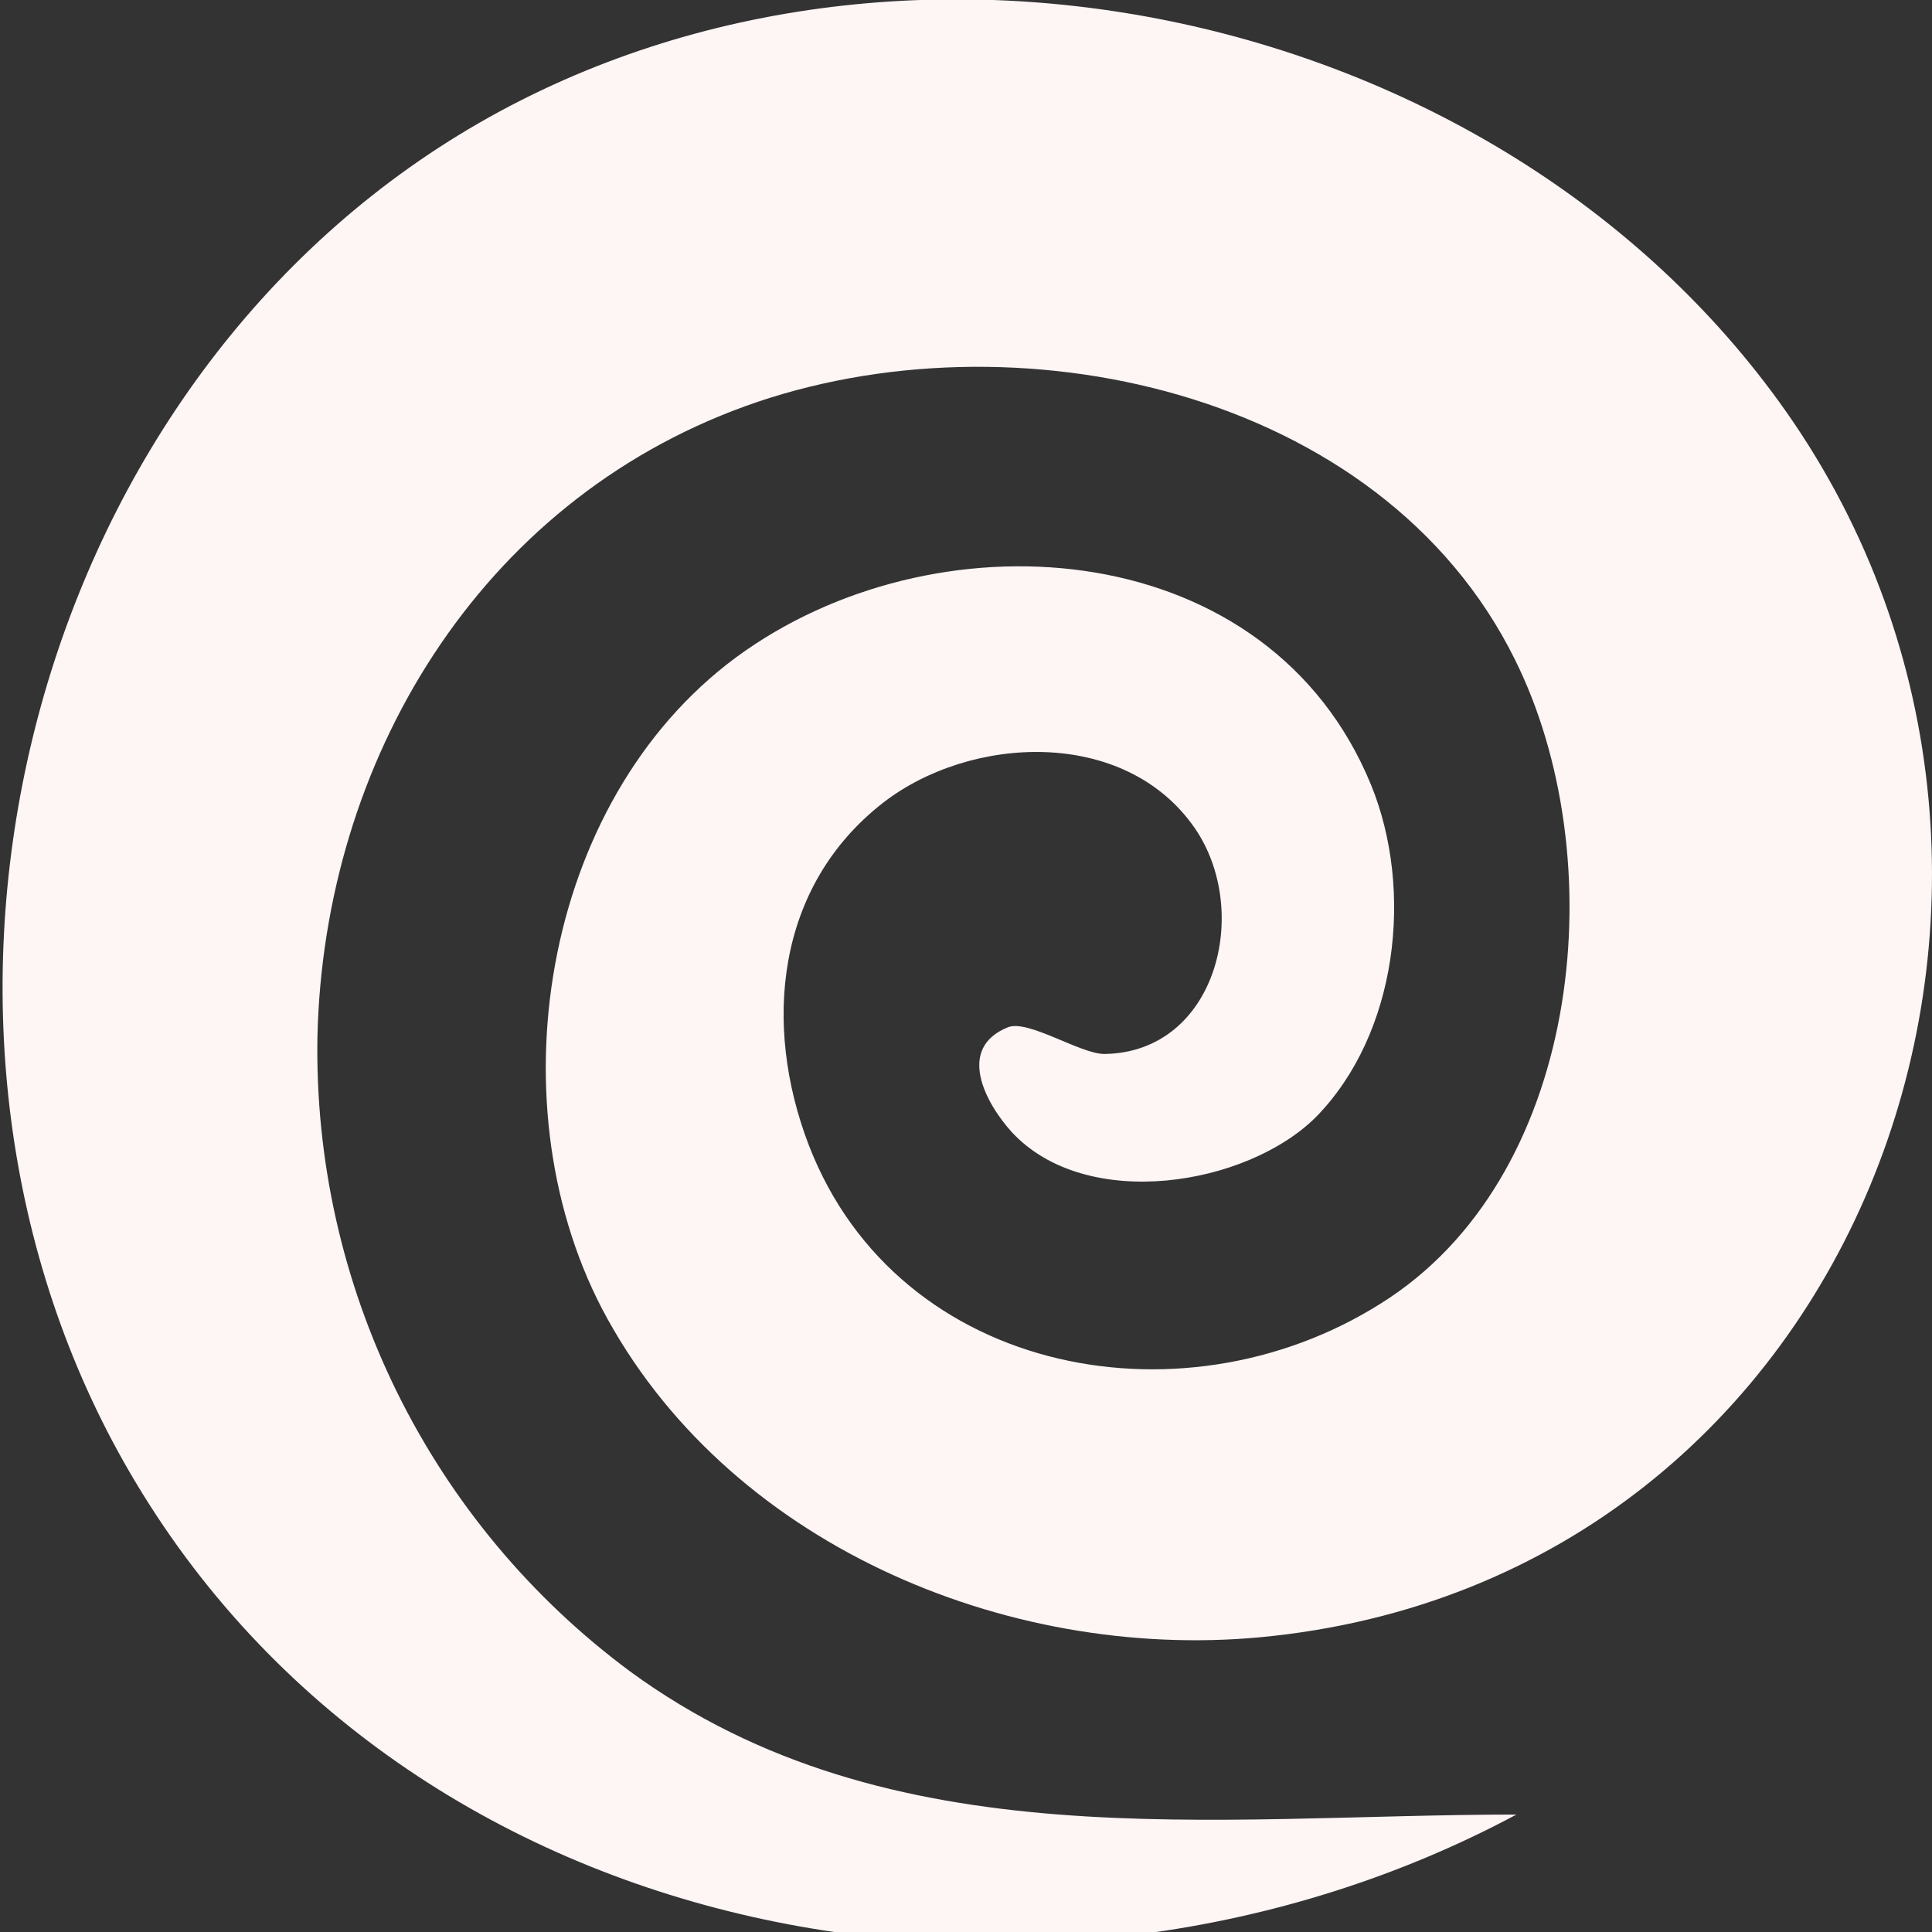 <svg width="24" height="24" viewBox="0 0 128 128" fill="none" xmlns="http://www.w3.org/2000/svg">
<rect x="0" y="0" width="128" height="128" fill="#333333" stroke="none"/>
<g clip-path="url(#clip0_56_297)">
<path d="M100.468 120.219C69.384 136.85 27 129.181 8.597 97.548C-8.229 68.66 0.928 28.064 29.09 9.768C57.252 -8.528 98.343 -0.274 117.826 26.559C140.55 57.838 123.529 104.739 83.447 108.476C66.586 110.034 48.024 102.223 39.876 86.69C32.614 72.698 36.104 52.365 49.37 43.119C62.636 33.874 84.103 35.574 90.833 51.993C93.685 58.971 92.604 68.483 87.184 74.009C82.615 78.561 71.988 80.332 67.046 75.018C65.275 73.07 63.344 69.439 66.78 68.058C68.126 67.526 71.563 69.829 73.174 69.829C80.596 69.722 82.951 60.353 79.143 54.845C74.52 48.185 64.301 48.681 58.491 53.197C51.407 58.724 50.521 67.88 53.585 75.868C59.536 91.295 78.895 94.784 92.091 85.964C104.914 77.374 106.862 56.74 100.362 43.686C91.506 25.78 67.028 20.519 49.37 26.913C31.711 33.307 21.456 50.434 21.031 68.677C20.887 76.832 22.692 84.904 26.296 92.221C29.901 99.537 35.2 105.888 41.754 110.743C59.005 123.354 80.383 120.219 100.468 120.219Z" fill="#FEF5F5"/>
</g>
<defs>
<clipPath id="clip0_56_297">
<rect width="128" height="128" fill="white"/>
</clipPath>
</defs>
</svg>
